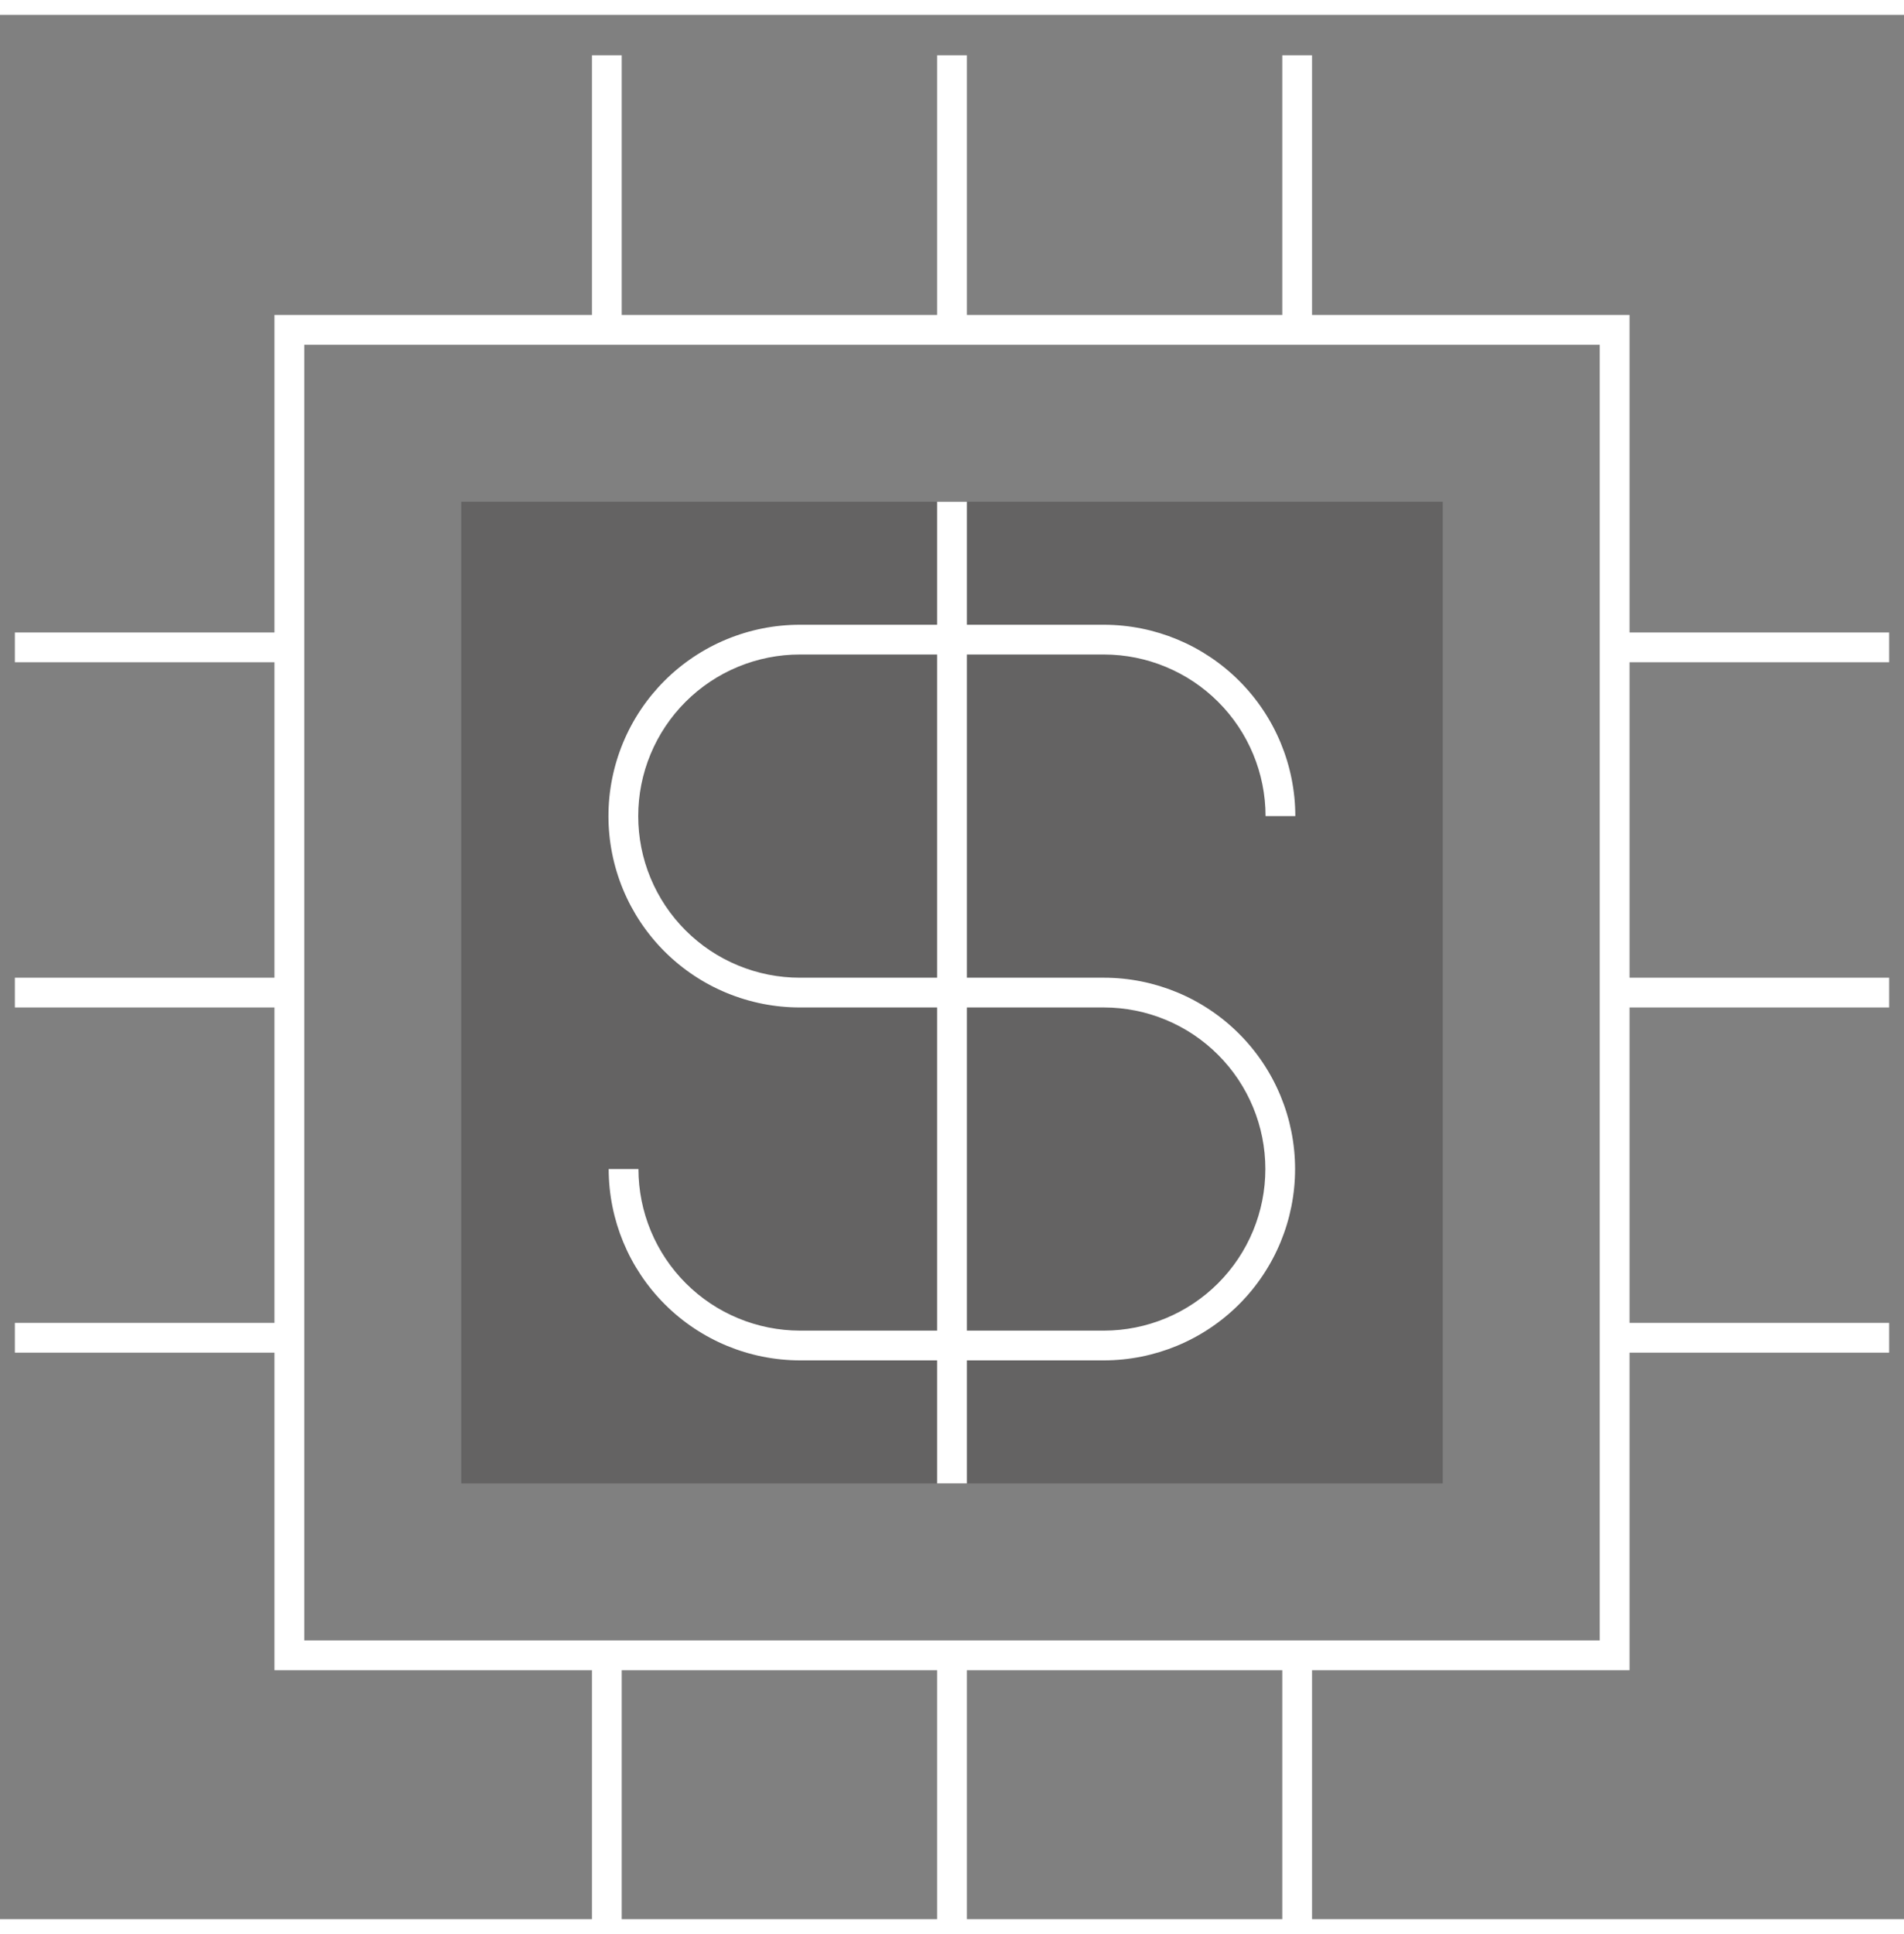 <svg width="64" height="65" viewBox="0 0 64 64" fill="none" xmlns="http://www.w3.org/2000/svg">
<rect x="0" y="0" width="64" height="64" fill="#808080" stroke="none"/>
<g clip-path="url(#clip0_17_2278)">
<path opacity="0.3" d="M48.497 16.362H15.503V49.355H48.497V16.362Z" fill="#231F20"/>
<path d="M37.109 45.22H26.891C25.186 45.218 23.551 44.54 22.346 43.334C21.14 42.129 20.462 40.494 20.46 38.789H21.46C21.462 40.229 22.034 41.609 23.052 42.628C24.07 43.646 25.451 44.218 26.891 44.22H37.109C38.548 44.218 39.928 43.645 40.945 42.627C41.962 41.608 42.533 40.228 42.533 38.789C42.533 37.35 41.962 35.97 40.945 34.952C39.928 33.934 38.548 33.361 37.109 33.359H26.891C26.046 33.36 25.208 33.194 24.427 32.871C23.646 32.549 22.936 32.075 22.338 31.478C21.74 30.881 21.266 30.172 20.942 29.391C20.619 28.61 20.452 27.773 20.452 26.928C20.452 26.083 20.619 25.246 20.942 24.465C21.266 23.684 21.74 22.975 22.338 22.378C22.936 21.781 23.646 21.307 24.427 20.985C25.208 20.662 26.046 20.496 26.891 20.497H37.109C38.814 20.499 40.449 21.177 41.654 22.383C42.86 23.588 43.538 25.223 43.54 26.928H42.54C42.538 25.488 41.966 24.108 40.948 23.09C39.93 22.072 38.549 21.499 37.109 21.497H26.891C26.177 21.496 25.47 21.636 24.81 21.909C24.15 22.181 23.551 22.581 23.046 23.085C22.541 23.59 22.14 24.189 21.867 24.848C21.593 25.507 21.453 26.214 21.453 26.928C21.453 27.642 21.593 28.349 21.867 29.008C22.14 29.667 22.541 30.266 23.046 30.771C23.551 31.275 24.15 31.675 24.81 31.947C25.47 32.22 26.177 32.36 26.891 32.359H37.109C38.813 32.361 40.447 33.039 41.651 34.245C42.856 35.451 43.532 37.085 43.532 38.789C43.532 40.493 42.856 42.128 41.651 43.334C40.447 44.539 38.813 45.218 37.109 45.22V45.22Z" fill="white"/>
<path d="M32.5 16.362H31.5V49.355H32.5V16.362Z" fill="white"/>
<path d="M63.5 43.96H54.273V44.96H63.5V43.96Z" fill="white"/>
<path d="M63.5 32.359H54.273V33.359H63.5V32.359Z" fill="white"/>
<path d="M54.773 55.632H9.227V10.086H54.773V55.632ZM10.227 54.632H53.773V11.086H10.227L10.227 54.632Z" fill="white"/>
<path d="M9.727 20.757H0.5V21.757H9.727V20.757Z" fill="white"/>
<path d="M44.102 55.132H43.102V64.359H44.102V55.132Z" fill="white"/>
<path d="M20.898 1.359H19.898V10.586H20.898V1.359Z" fill="white"/>
<path d="M9.727 43.96H0.5V44.96H9.727V43.96Z" fill="white"/>
<path d="M44.102 1.359H43.102V10.586H44.102V1.359Z" fill="white"/>
<path d="M20.898 55.132H19.898V64.359H20.898V55.132Z" fill="white"/>
<path d="M63.5 20.757H54.273V21.757H63.5V20.757Z" fill="white"/>
<path d="M9.727 32.359H0.5V33.359H9.727V32.359Z" fill="white"/>
<path d="M32.5 1.359H31.5V10.586H32.5V1.359Z" fill="white"/>
<path d="M32.5 55.132H31.5V64.359H32.5V55.132Z" fill="white"/>
</g>
<defs>
<clipPath id="clip0_17_2278">
<rect width="64" height="64" fill="white" transform="translate(0 0.859)"/>
</clipPath>
</defs>
</svg>
